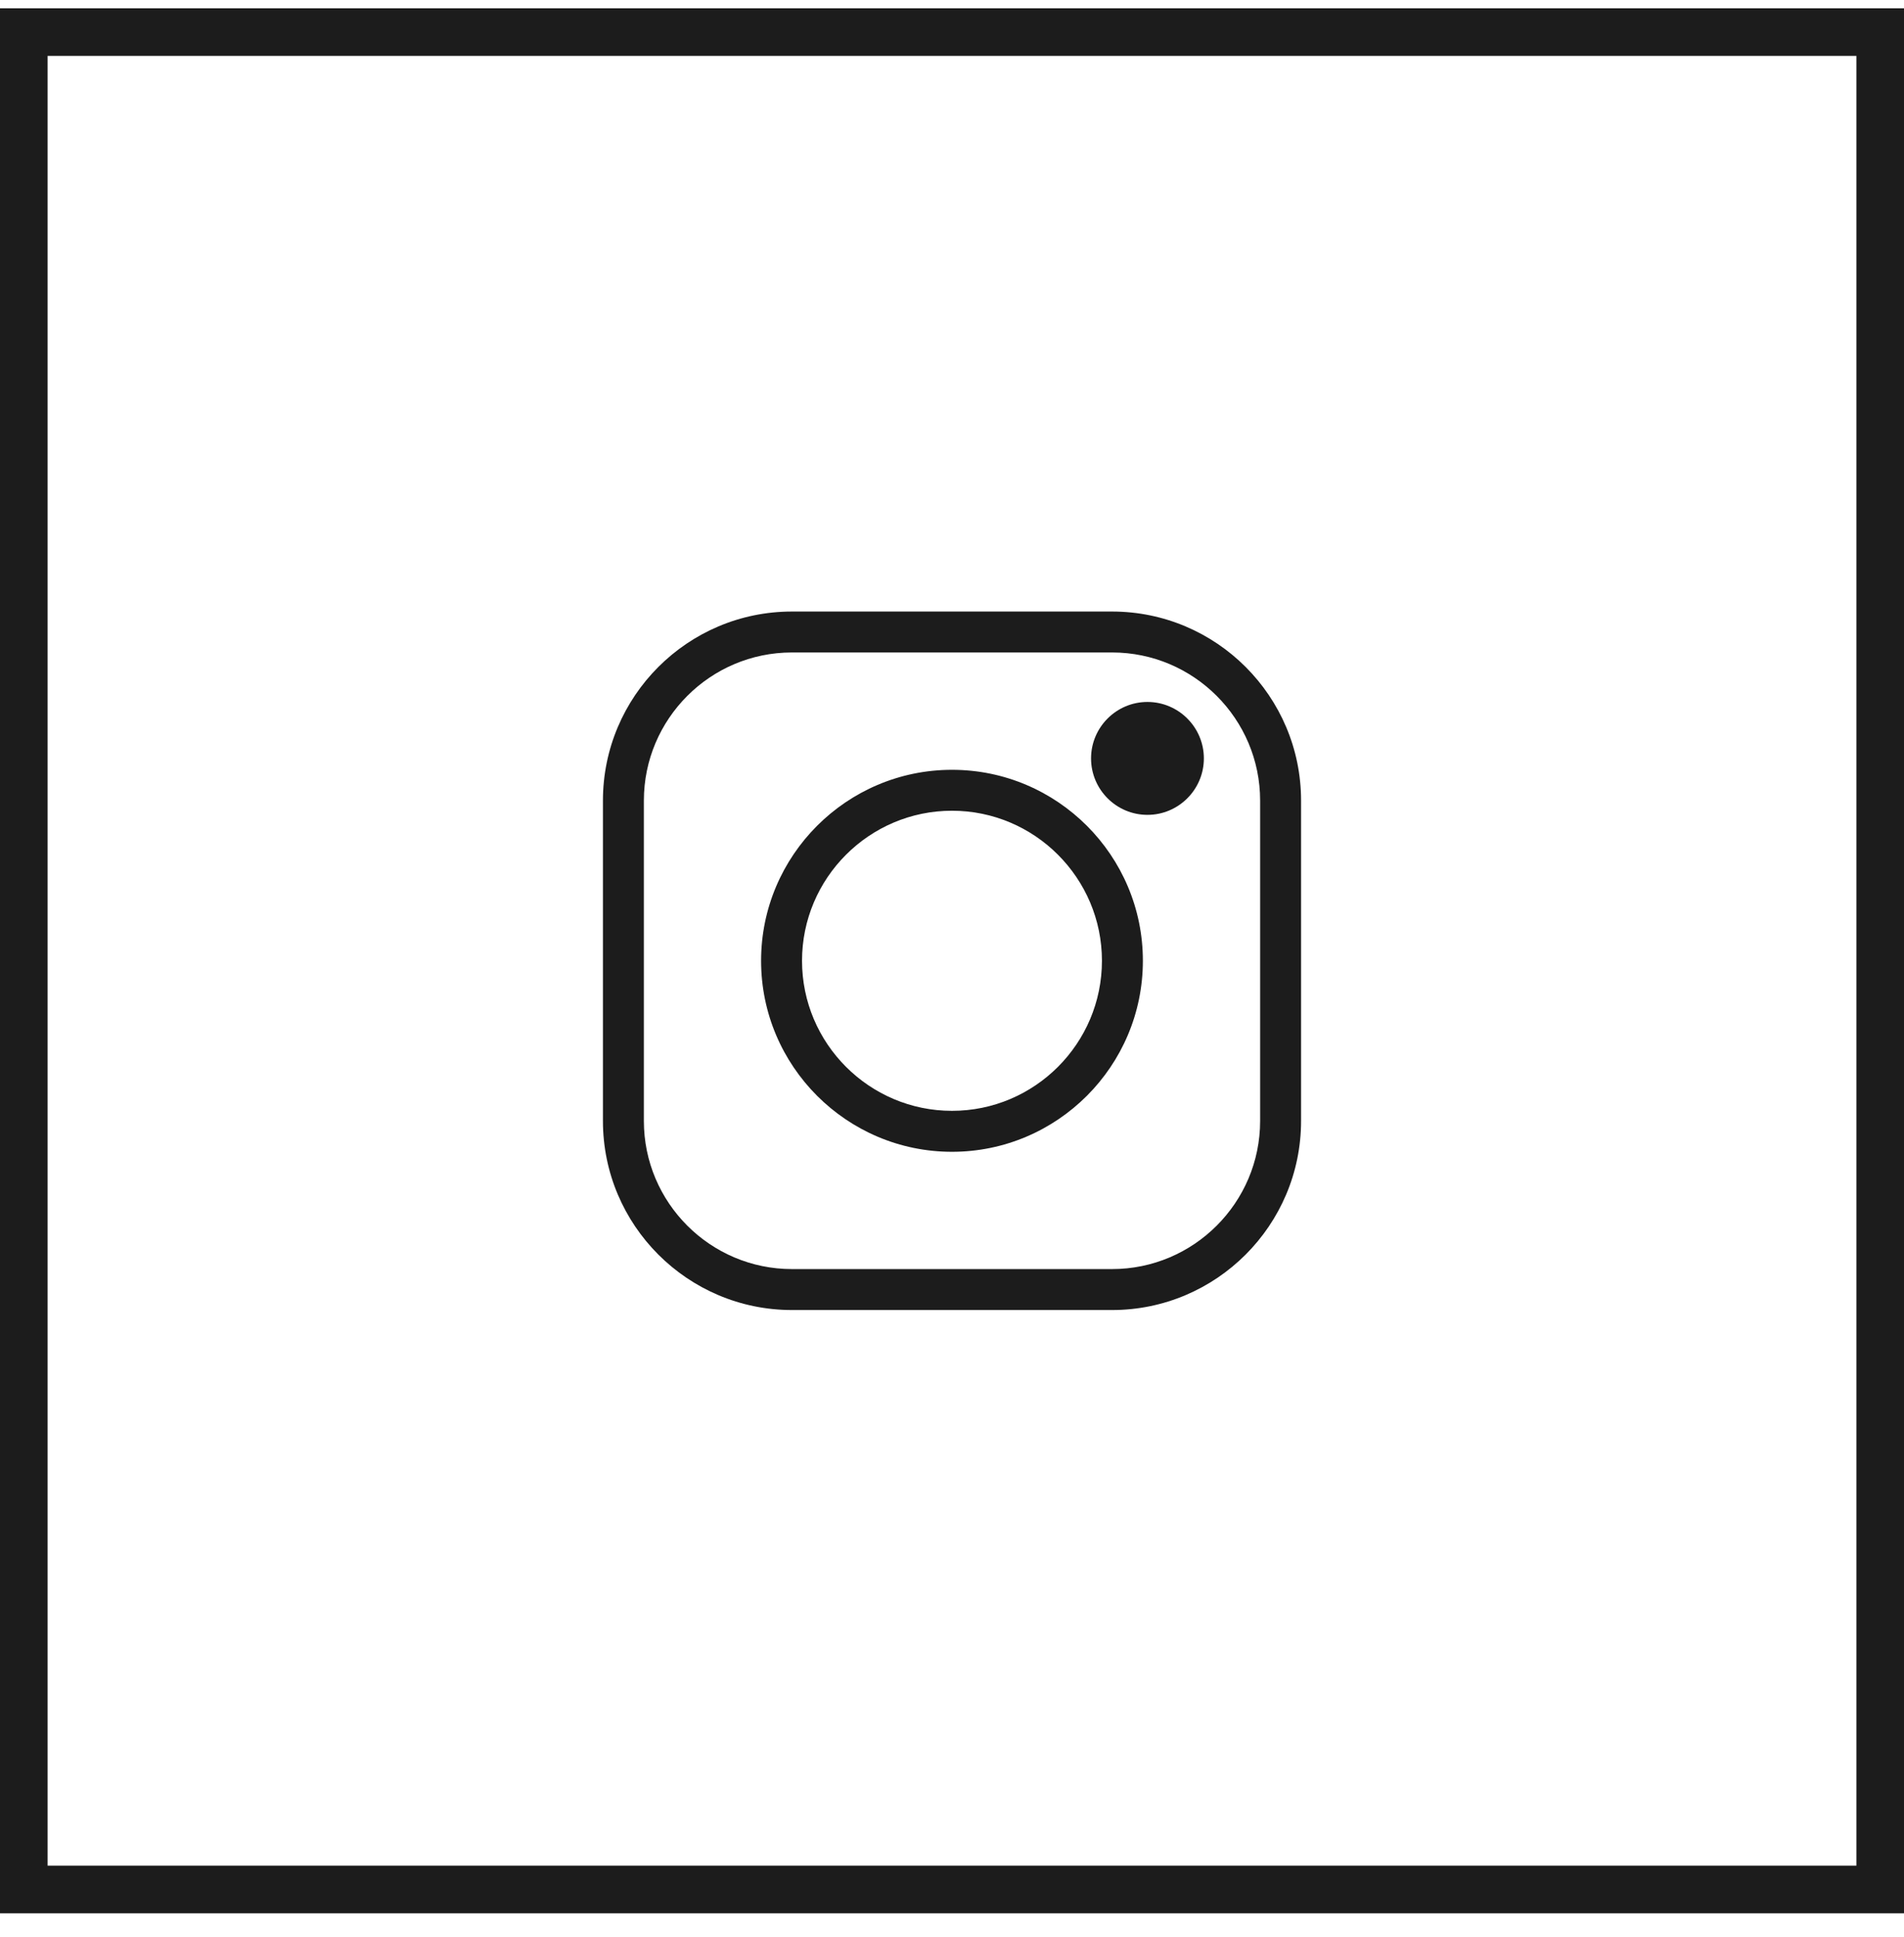 <svg width="60" height="61" viewBox="0 0 60 61" fill="none" xmlns="http://www.w3.org/2000/svg">
<g clip-path="url(#clip0_299_972)">
<path class="__instagram" d="M35.045 19.261H24.955C21.671 19.261 19 21.932 19 25.216V35.306C19 38.589 21.671 41.261 24.955 41.261H35.045C38.328 41.261 41 38.589 41 35.306V25.216C41 21.932 38.328 19.261 35.045 19.261ZM39.71 35.306C39.71 37.878 37.617 39.971 35.045 39.971H24.955C22.383 39.971 20.29 37.878 20.29 35.306V25.216C20.29 22.643 22.383 20.55 24.955 20.55H35.045C37.617 20.55 39.71 22.643 39.71 25.216V35.306Z" fill="#1C1C1C"/>
<path class="__instagram" fill-rule="evenodd" clip-rule="evenodd" d="M23.984 30.261C23.984 26.944 26.683 24.246 30 24.246C33.317 24.246 36.015 26.944 36.015 30.261C36.015 33.578 33.317 36.277 30 36.277C26.683 36.277 23.984 33.578 23.984 30.261ZM25.274 30.261C25.274 32.867 27.394 34.987 30 34.987C32.606 34.987 34.725 32.867 34.725 30.261C34.725 27.656 32.606 25.535 30 25.535C27.394 25.535 25.274 27.656 25.274 30.261ZM34.382 23.887C34.382 22.907 35.179 22.109 36.159 22.109C37.139 22.109 37.937 22.907 37.937 23.887C37.937 24.867 37.139 25.665 36.159 25.665C35.179 25.665 34.382 24.867 34.382 23.887Z" fill="#1C1C1C"/>
</g>
<rect x="0.75" y="1.011" width="58.5" height="58.5" stroke="#1C1C1C" stroke-width="1.5"/>
<defs>
<clipPath id="clip0_299_972">
<rect width="22" height="22" fill="white" transform="translate(19 19.261)"/>
</clipPath>
</defs>
</svg>
